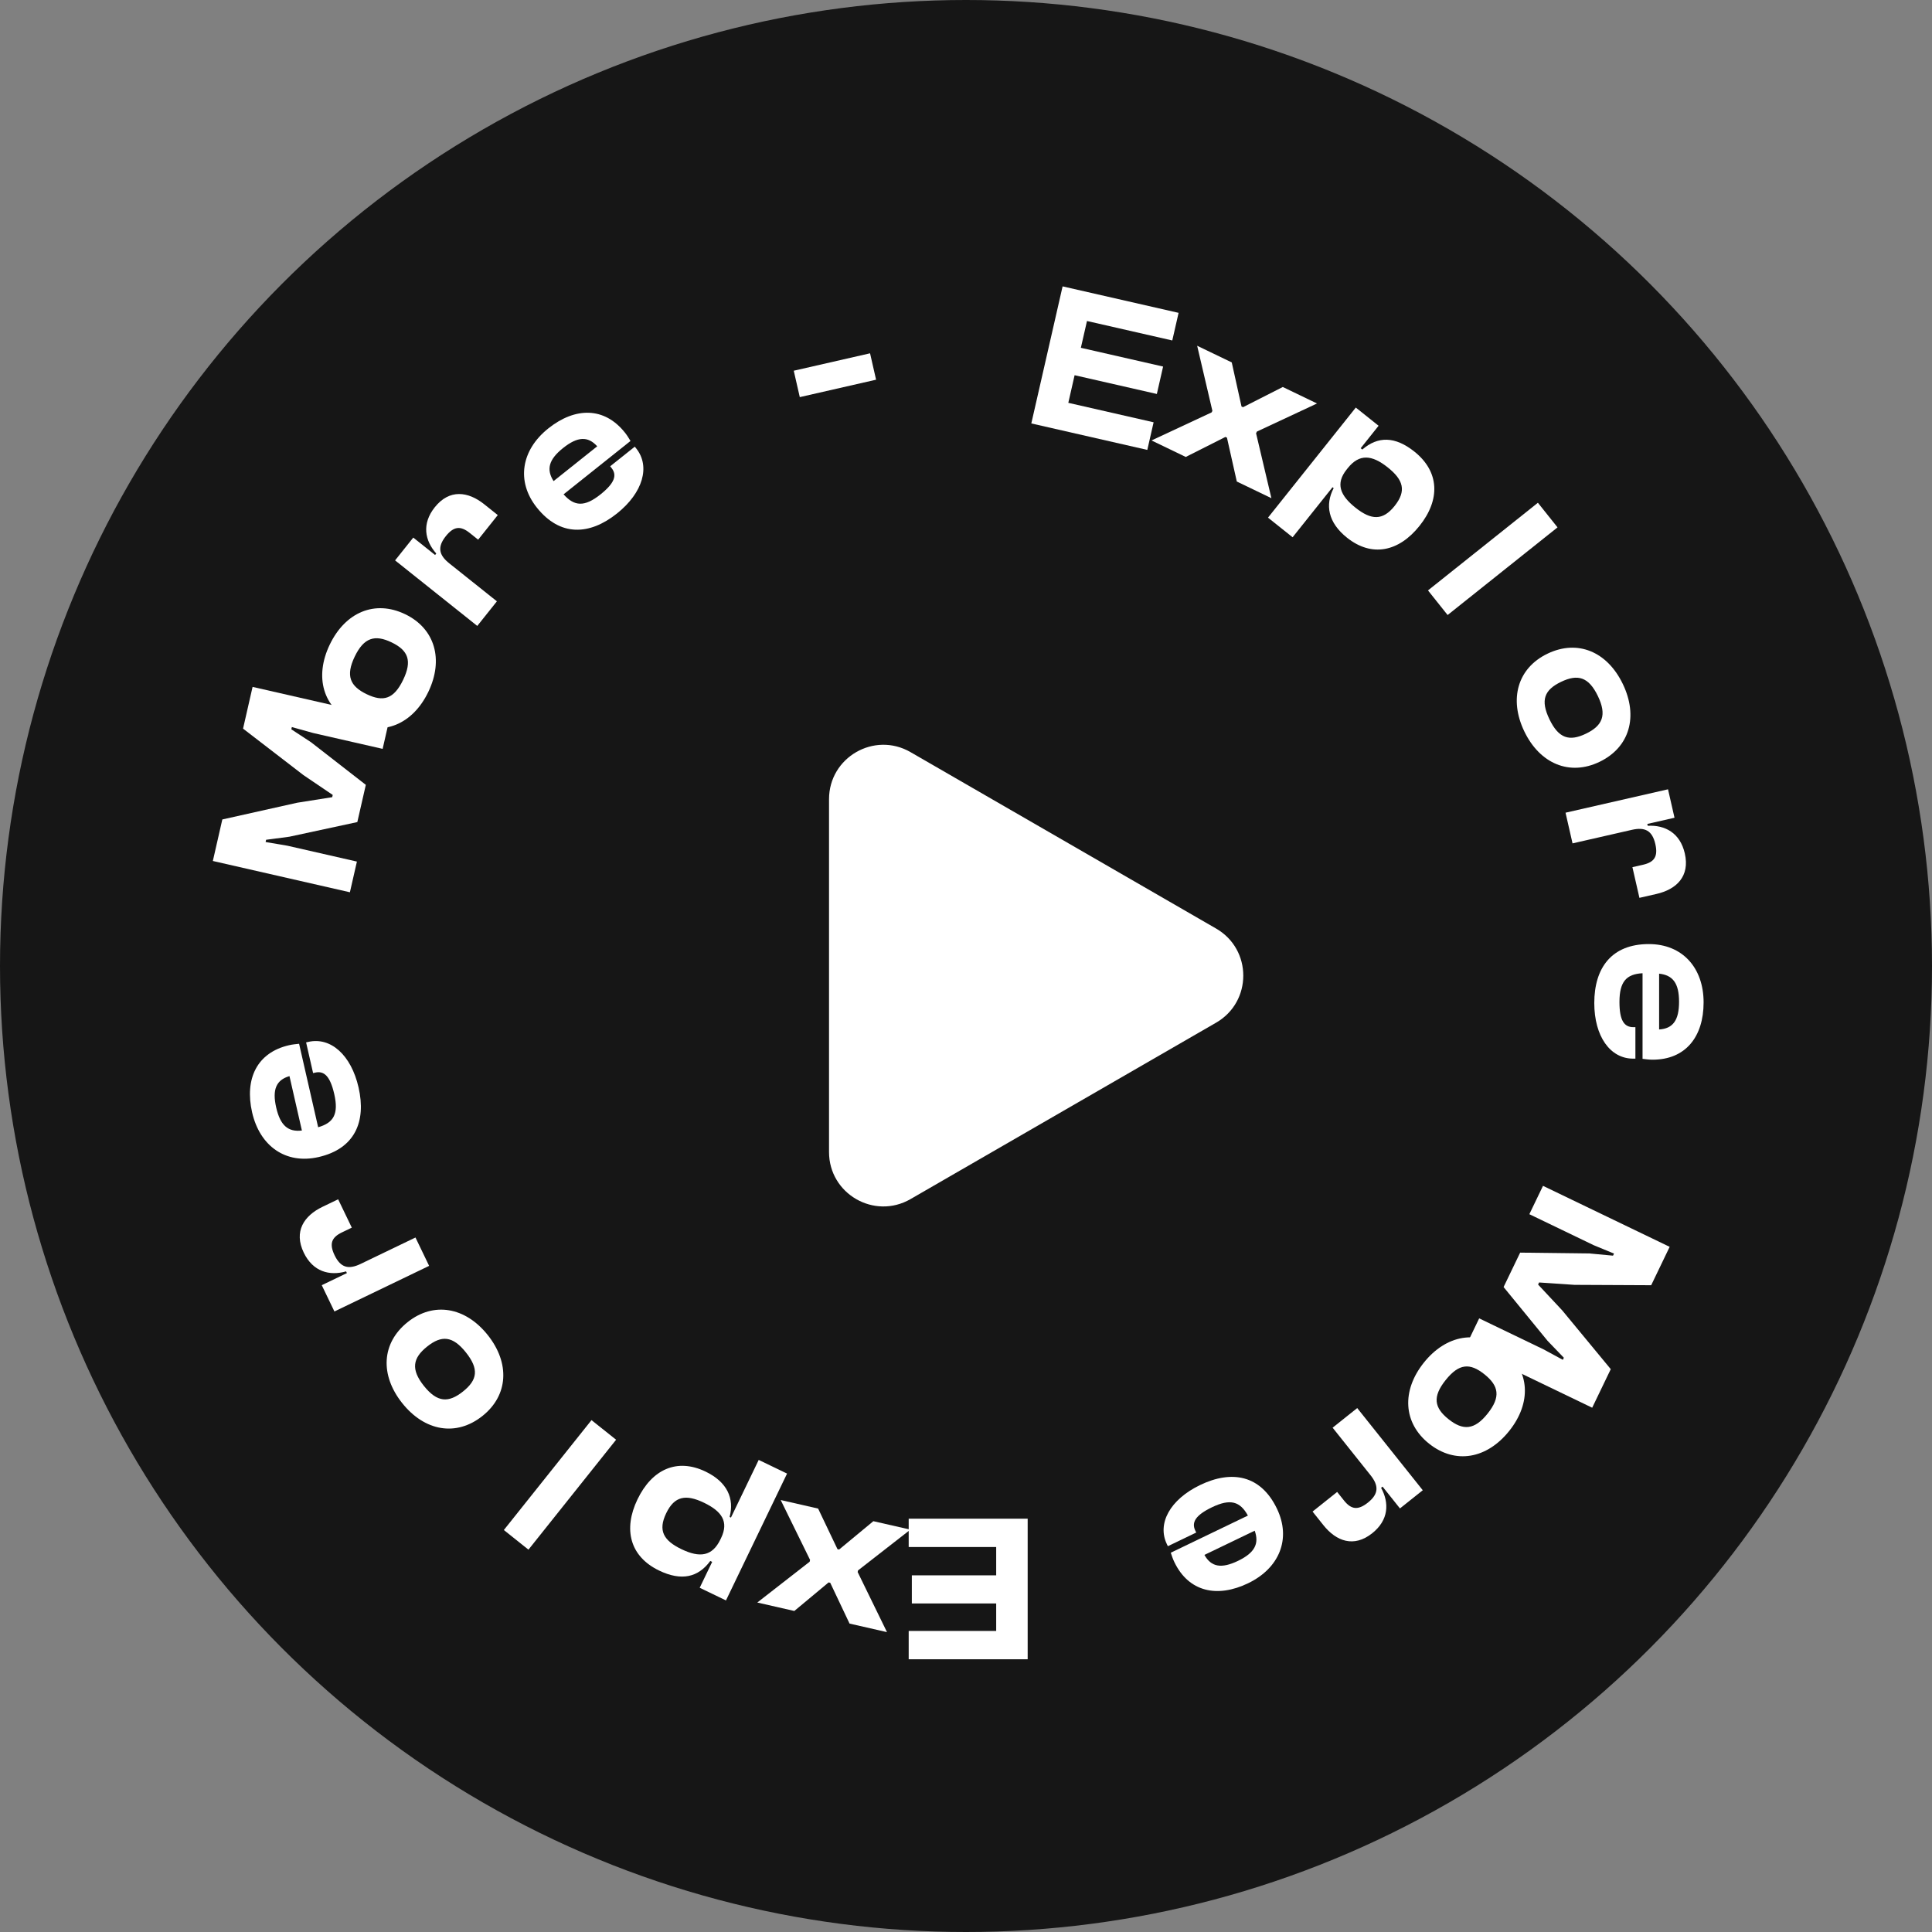 <svg width="201" height="201" viewBox="0 0 201 201" fill="none" xmlns="http://www.w3.org/2000/svg">
<rect x="0" y="0" width="201" height="201" fill="#808080" stroke="none"/>
<circle cx="100.5" cy="100.5" r="100.5" fill="#161616"/>
<path d="M94.538 158V160.947H103.641V163.894H94.865V166.819H103.641V169.679H94.538V172.626H106.916V158H94.538Z" fill="white"/>
<path d="M90.861 158.26L87.3 161.209L87.129 161.17L85.115 156.948L81.22 156.059L84.277 162.288L84.233 162.479L78.787 166.722L82.639 167.601L86.205 164.631L86.376 164.67L88.385 168.913L92.28 169.802L89.228 163.552L89.267 163.382L94.713 159.139L90.861 158.26Z" fill="white"/>
<path d="M78.934 151.886L76.045 157.885L75.907 157.818C76.406 155.926 75.688 154.199 73.406 153.1C70.436 151.67 67.828 152.861 66.322 155.988C64.816 159.116 65.541 161.936 68.57 163.395C70.891 164.512 72.632 164.116 73.896 162.398L74.092 162.493L72.795 165.187L75.528 166.504L81.884 153.307L78.934 151.886ZM75.022 160.009L74.946 160.166C74.103 161.916 72.807 162.092 70.9 161.173C69.031 160.273 68.44 159.237 69.311 157.428C70.173 155.638 71.361 155.435 73.249 156.344C75.098 157.235 75.837 158.317 75.022 160.009Z" fill="white"/>
<path d="M61.538 147.745L52.419 159.18L54.979 161.222L64.098 149.786L61.538 147.745Z" fill="white"/>
<path d="M50.741 138.891C48.414 135.973 45.108 135.398 42.411 137.549C39.68 139.726 39.522 143.064 41.849 145.982C44.176 148.901 47.465 149.489 50.196 147.311C52.893 145.161 53.069 141.81 50.741 138.891ZM48.471 140.701C49.859 142.442 49.67 143.57 48.168 144.768C46.666 145.966 45.49 145.926 44.102 144.186C42.727 142.462 42.937 141.289 44.439 140.092C45.941 138.894 47.096 138.977 48.471 140.701Z" fill="white"/>
<path d="M43.225 128.747L37.521 131.493C36.282 132.09 35.445 131.912 34.81 130.594C34.233 129.394 34.496 128.734 35.578 128.213L36.601 127.721L35.18 124.771L33.547 125.557C31.62 126.485 30.541 128.119 31.602 130.322C32.559 132.308 34.28 132.763 36.006 132.272L36.091 132.449L33.475 133.708L34.792 136.442L44.645 131.697L43.225 128.747Z" fill="white"/>
<path d="M37.304 113.136C36.532 109.752 34.399 107.865 32.08 108.395L31.846 108.448L32.574 111.641L32.787 111.592C33.702 111.383 34.342 111.931 34.775 113.825C35.246 115.89 34.718 116.816 33.099 117.275L31.117 108.592C30.745 108.632 30.459 108.653 30.076 108.74C26.735 109.503 25.434 112.24 26.23 115.731C27.032 119.242 29.73 121.157 33.136 120.379C36.924 119.515 38.115 116.69 37.304 113.136ZM28.735 115.226C28.308 113.353 28.731 112.361 30.116 111.955L31.408 117.617C29.991 117.783 29.168 117.12 28.735 115.226Z" fill="white"/>
<path d="M37.132 89.636L29.896 87.985L27.632 87.602L27.686 87.368L30.11 87.048L37.175 85.526L38.059 81.653L32.354 77.216L30.309 75.876L30.362 75.641L32.572 76.258L39.809 77.91L40.537 74.717L26.278 71.463L25.287 75.804L31.572 80.642L34.617 82.703L34.563 82.937L30.916 83.515L23.13 85.254L22.144 89.574L36.403 92.829L37.132 89.636Z" fill="white"/>
<path d="M44.558 71.989C46.178 68.626 45.261 65.398 42.153 63.901C39.006 62.386 35.931 63.691 34.311 67.054C32.691 70.417 33.589 73.636 36.736 75.151C39.843 76.648 42.938 75.352 44.558 71.989ZM41.942 70.729C40.976 72.735 39.877 73.054 38.147 72.221C36.416 71.387 35.941 70.311 36.907 68.304C37.864 66.318 39.011 65.998 40.742 66.832C42.473 67.665 42.899 68.743 41.942 70.729Z" fill="white"/>
<path d="M51.696 62.56L46.746 58.613C45.671 57.756 45.469 56.924 46.381 55.781C47.211 54.74 47.92 54.691 48.859 55.439L49.746 56.147L51.788 53.587L50.371 52.457C48.699 51.123 46.758 50.861 45.234 52.772C43.859 54.496 44.196 56.244 45.388 57.586L45.266 57.739L42.996 55.929L41.104 58.301L49.654 65.12L51.696 62.56Z" fill="white"/>
<path d="M64.187 53.422C66.901 51.258 67.675 48.518 66.192 46.657L66.042 46.47L63.482 48.511L63.618 48.682C64.203 49.416 63.987 50.23 62.468 51.442C60.813 52.762 59.749 52.689 58.633 51.429L65.597 45.876C65.399 45.558 65.256 45.309 65.011 45.002C62.875 42.322 59.844 42.338 57.045 44.571C54.229 46.816 53.675 50.078 55.852 52.809C58.275 55.847 61.337 55.695 64.187 53.422ZM58.586 46.608C60.088 45.41 61.165 45.361 62.132 46.433L57.592 50.053C56.827 48.849 57.067 47.819 58.586 46.608Z" fill="white"/>
<path d="M91.145 39.503L90.518 36.757L82.58 38.569L83.207 41.315L91.145 39.503Z" fill="white"/>
<path d="M119.363 46.807L120.018 43.934L111.144 41.909L111.799 39.036L120.355 40.988L121.006 38.136L112.45 36.184L113.087 33.396L121.961 35.421L122.617 32.548L110.55 29.794L107.295 44.053L119.363 46.807Z" fill="white"/>
<path d="M123.363 47.54L127.492 45.457L127.649 45.533L128.674 50.097L132.273 51.83L130.679 45.078L130.764 44.901L137.018 41.977L133.458 40.262L129.32 42.364L129.163 42.289L128.148 37.705L124.549 35.972L126.133 42.744L126.057 42.901L119.803 45.825L123.363 47.54Z" fill="white"/>
<path d="M134.48 55.895L138.632 50.69L138.751 50.785C137.843 52.519 138.16 54.362 140.14 55.941C142.717 57.996 145.525 57.416 147.689 54.702C149.853 51.989 149.774 49.077 147.146 46.981C145.132 45.375 143.345 45.374 141.731 46.768L141.561 46.632L143.425 44.294L141.053 42.402L131.92 53.854L134.48 55.895ZM140.102 48.847L140.21 48.71C141.422 47.191 142.724 47.309 144.38 48.629C146.001 49.922 146.347 51.063 145.095 52.633C143.857 54.187 142.653 54.12 141.015 52.814C139.41 51.534 138.931 50.315 140.102 48.847Z" fill="white"/>
<path d="M150.606 63.985L162.041 54.866L159.999 52.306L148.564 61.425L150.606 63.985Z" fill="white"/>
<path d="M158.587 76.097C160.207 79.46 163.302 80.756 166.41 79.26C169.557 77.744 170.454 74.526 168.834 71.162C167.215 67.799 164.139 66.494 160.992 68.01C157.885 69.506 156.968 72.734 158.587 76.097ZM161.203 74.838C160.237 72.831 160.673 71.774 162.404 70.94C164.134 70.107 165.272 70.407 166.238 72.413C167.195 74.399 166.73 75.496 164.999 76.329C163.268 77.163 162.16 76.824 161.203 74.838Z" fill="white"/>
<path d="M163.602 87.743L169.774 86.334C171.115 86.028 171.891 86.388 172.217 87.814C172.513 89.113 172.109 89.697 170.939 89.965L169.832 90.217L170.561 93.409L172.327 93.006C174.413 92.53 175.828 91.177 175.284 88.794C174.793 86.644 173.216 85.817 171.425 85.913L171.381 85.721L174.211 85.075L173.536 82.117L162.874 84.551L163.602 87.743Z" fill="white"/>
<path d="M165.865 104.353C165.865 107.824 167.524 110.138 169.903 110.138H170.143V106.863H169.925C168.986 106.863 168.484 106.186 168.484 104.244C168.484 102.126 169.205 101.34 170.886 101.253V110.159C171.257 110.203 171.54 110.247 171.933 110.247C175.361 110.247 177.238 107.867 177.238 104.287C177.238 100.685 175.033 98.219 171.54 98.219C167.655 98.219 165.865 100.707 165.865 104.353ZM174.684 104.222C174.684 106.143 174.051 107.016 172.61 107.103V101.297C174.029 101.449 174.684 102.279 174.684 104.222Z" fill="white"/>
<path d="M159.109 126.322L165.796 129.543L167.918 130.419L167.814 130.635L165.38 130.408L158.153 130.32L156.429 133.9L161.004 139.495L162.699 141.256L162.595 141.473L160.577 140.38L153.89 137.159L152.47 140.109L165.647 146.455L167.579 142.443L162.529 136.328L160.018 133.641L160.123 133.425L163.807 133.673L171.785 133.711L173.707 129.718L160.53 123.372L159.109 126.322Z" fill="white"/>
<path d="M148.128 141.772C145.801 144.691 145.976 148.042 148.673 150.192C151.404 152.37 154.693 151.782 157.02 148.864C159.347 145.945 159.189 142.608 156.458 140.43C153.761 138.28 150.455 138.854 148.128 141.772ZM150.398 143.583C151.786 141.842 152.928 141.775 154.43 142.973C155.932 144.171 156.155 145.326 154.767 147.067C153.392 148.791 152.203 148.847 150.701 147.649C149.199 146.452 149.023 145.306 150.398 143.583Z" fill="white"/>
<path d="M138.642 148.532L142.589 153.482C143.446 154.557 143.458 155.413 142.315 156.325C141.274 157.155 140.572 157.045 139.823 156.106L139.115 155.218L136.555 157.26L137.685 158.677C139.019 160.349 140.852 161.037 142.763 159.513C144.487 158.138 144.548 156.359 143.684 154.786L143.838 154.663L145.648 156.933L148.021 155.041L141.202 146.491L138.642 148.532Z" fill="white"/>
<path d="M124.857 154.498C121.73 156.004 120.365 158.503 121.397 160.647L121.501 160.863L124.452 159.443L124.357 159.246C123.95 158.4 124.341 157.654 126.092 156.811C128 155.892 129.02 156.201 129.828 157.677L121.804 161.541C121.925 161.895 122.009 162.169 122.18 162.523C123.667 165.611 126.625 166.27 129.851 164.717C133.096 163.154 134.362 160.097 132.846 156.951C131.16 153.45 128.141 152.917 124.857 154.498ZM128.801 162.387C127.071 163.221 126.009 163.029 125.305 161.769L130.537 159.25C131.015 160.595 130.552 161.544 128.801 162.387Z" fill="white"/>
<path d="M126.522 96.605C130.29 98.781 130.29 104.219 126.522 106.395L94.728 124.751C90.96 126.926 86.25 124.207 86.25 119.856L86.25 83.144C86.25 78.793 90.96 76.074 94.728 78.249L126.522 96.605Z" fill="white"/>
</svg>
